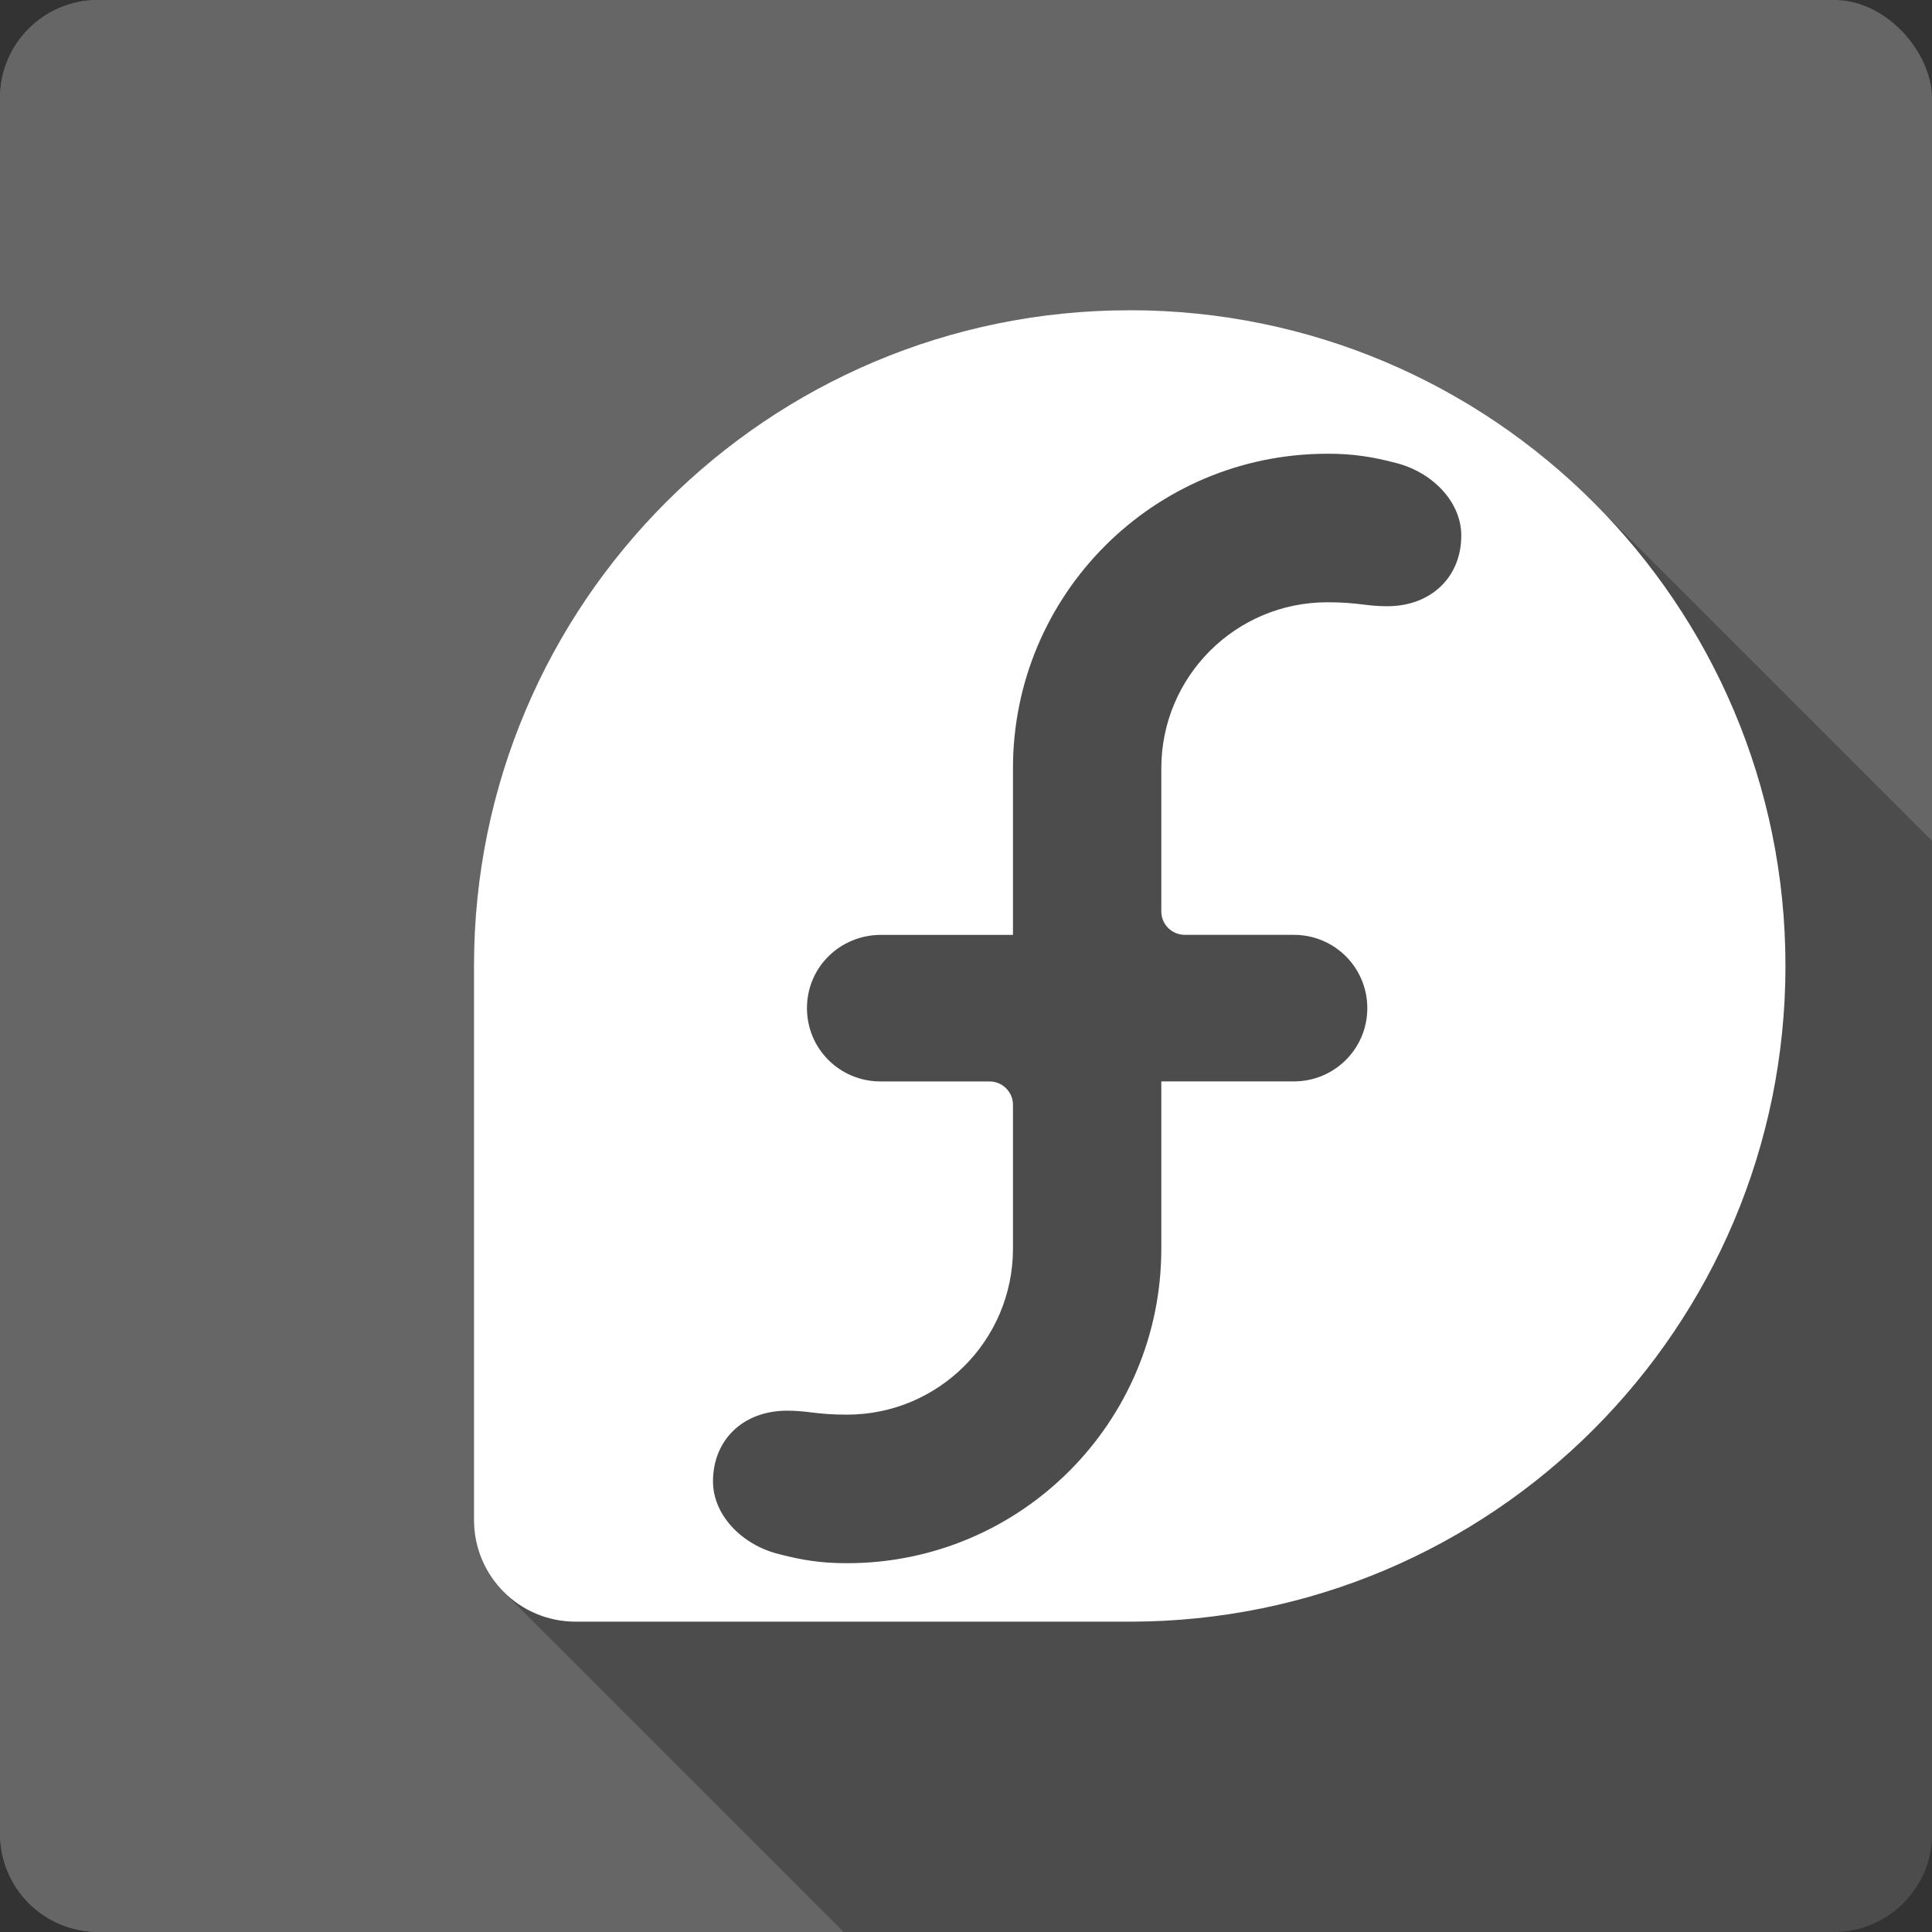 <?xml version="1.0" encoding="UTF-8" standalone="no"?>
<!-- Created with Inkscape (http://www.inkscape.org/) -->

<svg
   xmlns:dc="http://purl.org/dc/elements/1.1/"
   xmlns:cc="http://creativecommons.org/ns#"
   xmlns:rdf="http://www.w3.org/1999/02/22-rdf-syntax-ns#"
   xmlns:svg="http://www.w3.org/2000/svg"
   xmlns="http://www.w3.org/2000/svg"
   xmlns:sodipodi="http://sodipodi.sourceforge.net/DTD/sodipodi-0.dtd"
   xmlns:inkscape="http://www.inkscape.org/namespaces/inkscape"
   id="svg2"
   height="100%"
   width="100%"
   version="1.1"
   viewBox="0 0 512 512"
   inkscape:version="0.91 r13725"
   sodipodi:docname="fedora-release-notes.svg">
  <rect x="0" y="0" width="512" height="512" fill="#333333" stroke="none"/>
  <defs
     id="defs82" />
  <sodipodi:namedview
     pagecolor="#ffffff"
     bordercolor="#666666"
     borderopacity="1"
     objecttolerance="10"
     gridtolerance="10"
     guidetolerance="10"
     inkscape:pageopacity="0"
     inkscape:pageshadow="2"
     inkscape:window-width="640"
     inkscape:window-height="480"
     id="namedview80"
     showgrid="false"
     inkscape:zoom="0.5546875"
     inkscape:cx="36.056338"
     inkscape:cy="240.67606"
     inkscape:current-layer="svg2" />
  <g
     id="g3440"
     transform="translate(362.366,-360.563)">
    <rect
       x="-362.366"
       y="360.557"
       width="512"
       height="512"
       rx="25.988"
       id="rect60"
       style="fill:#666666" />
    <g
       id="g62"
       style="fill-rule:evenodd"
       transform="translate(-362.366,360.56)">
      <path
         d="m 26,-0.003 c -14.397,0 -26,11.603 -26,26 l 0,460 c 0,14.397 11.603,26 26,26 l 21.781,0 0,-512 -21.781,0"
         id="path64"
         inkscape:connector-curvature="0"
         style="fill:#666666" />
      <path
         d="m 47.781,-0.003 0,512 40,0 0,-512 -40,0"
         id="path66"
         inkscape:connector-curvature="0"
         style="fill:#666666" />
    </g>
    <path
       d="m -63.026,442.78 c -95.93,0 -173.66,77.7 -173.72,173.63 l 0,146.94 c 0,7.484 2.989,14.239 7.875,19.13 l 90.09,90.09 262.41,0 c 14.397,0 26,-11.603 26,-26 l 0,-263.16 -89.72,-89.72 c -31.46,-31.46 -74.91,-50.912 -122.92,-50.912 l -0.031,0"
       id="path162"
       style="opacity:0.25"
       inkscape:connector-curvature="0" />
    <path
       d="m -63.016,442.78 c -95.93,0 -173.68,77.71 -173.74,173.63 l 0,146.91 c 0,14.938 12.01,27 26.946,27 l 146.92,0 c 95.94,-0.039 173.69,-77.861 173.69,-173.81 0,-95.98 -77.84,-173.74 -173.81,-173.74 m 52.38,38.03 c 6.982,0 11.969,0.816 18.43,2.508 9.424,2.472 17.09,10.205 17.09,19.19 0,10.864 -7.871,18.722 -19.655,18.722 -5.615,0 -7.641,-1.05 -15.864,-1.05 -24.26,0 -43.935,19.655 -43.977,43.919 l 0,38.03 c 0,3.434 2.81,6.182 6.24,6.182 l 28.871,0 c 10.763,0 19.472,8.631 19.481,19.422 0,10.796 -8.722,19.422 -19.481,19.422 l -35.11,0 0,44.328 c 0,46.02 -37.27,83.35 -83.29,83.35 -6.983,0 -11.969,-0.815 -18.43,-2.508 -9.424,-2.47 -17.09,-10.205 -17.09,-19.19 0,-10.861 7.864,-18.722 19.655,-18.722 5.609,0 7.653,1.05 15.864,1.05 24.26,0 43.939,-19.664 43.977,-43.919 l 0,-38.2 c 0,-3.426 -2.81,-6.182 -6.24,-6.182 l -28.871,0 c -10.765,0 -19.481,-8.625 -19.481,-19.422 0,-10.859 8.776,-19.422 19.655,-19.422 l 34.937,0 0,-44.148 c 0,-46.02 37.27,-83.35 83.29,-83.35"
       id="path164"
       style="fill:#ffffff"
       inkscape:connector-curvature="0" />
  </g>
</svg>
